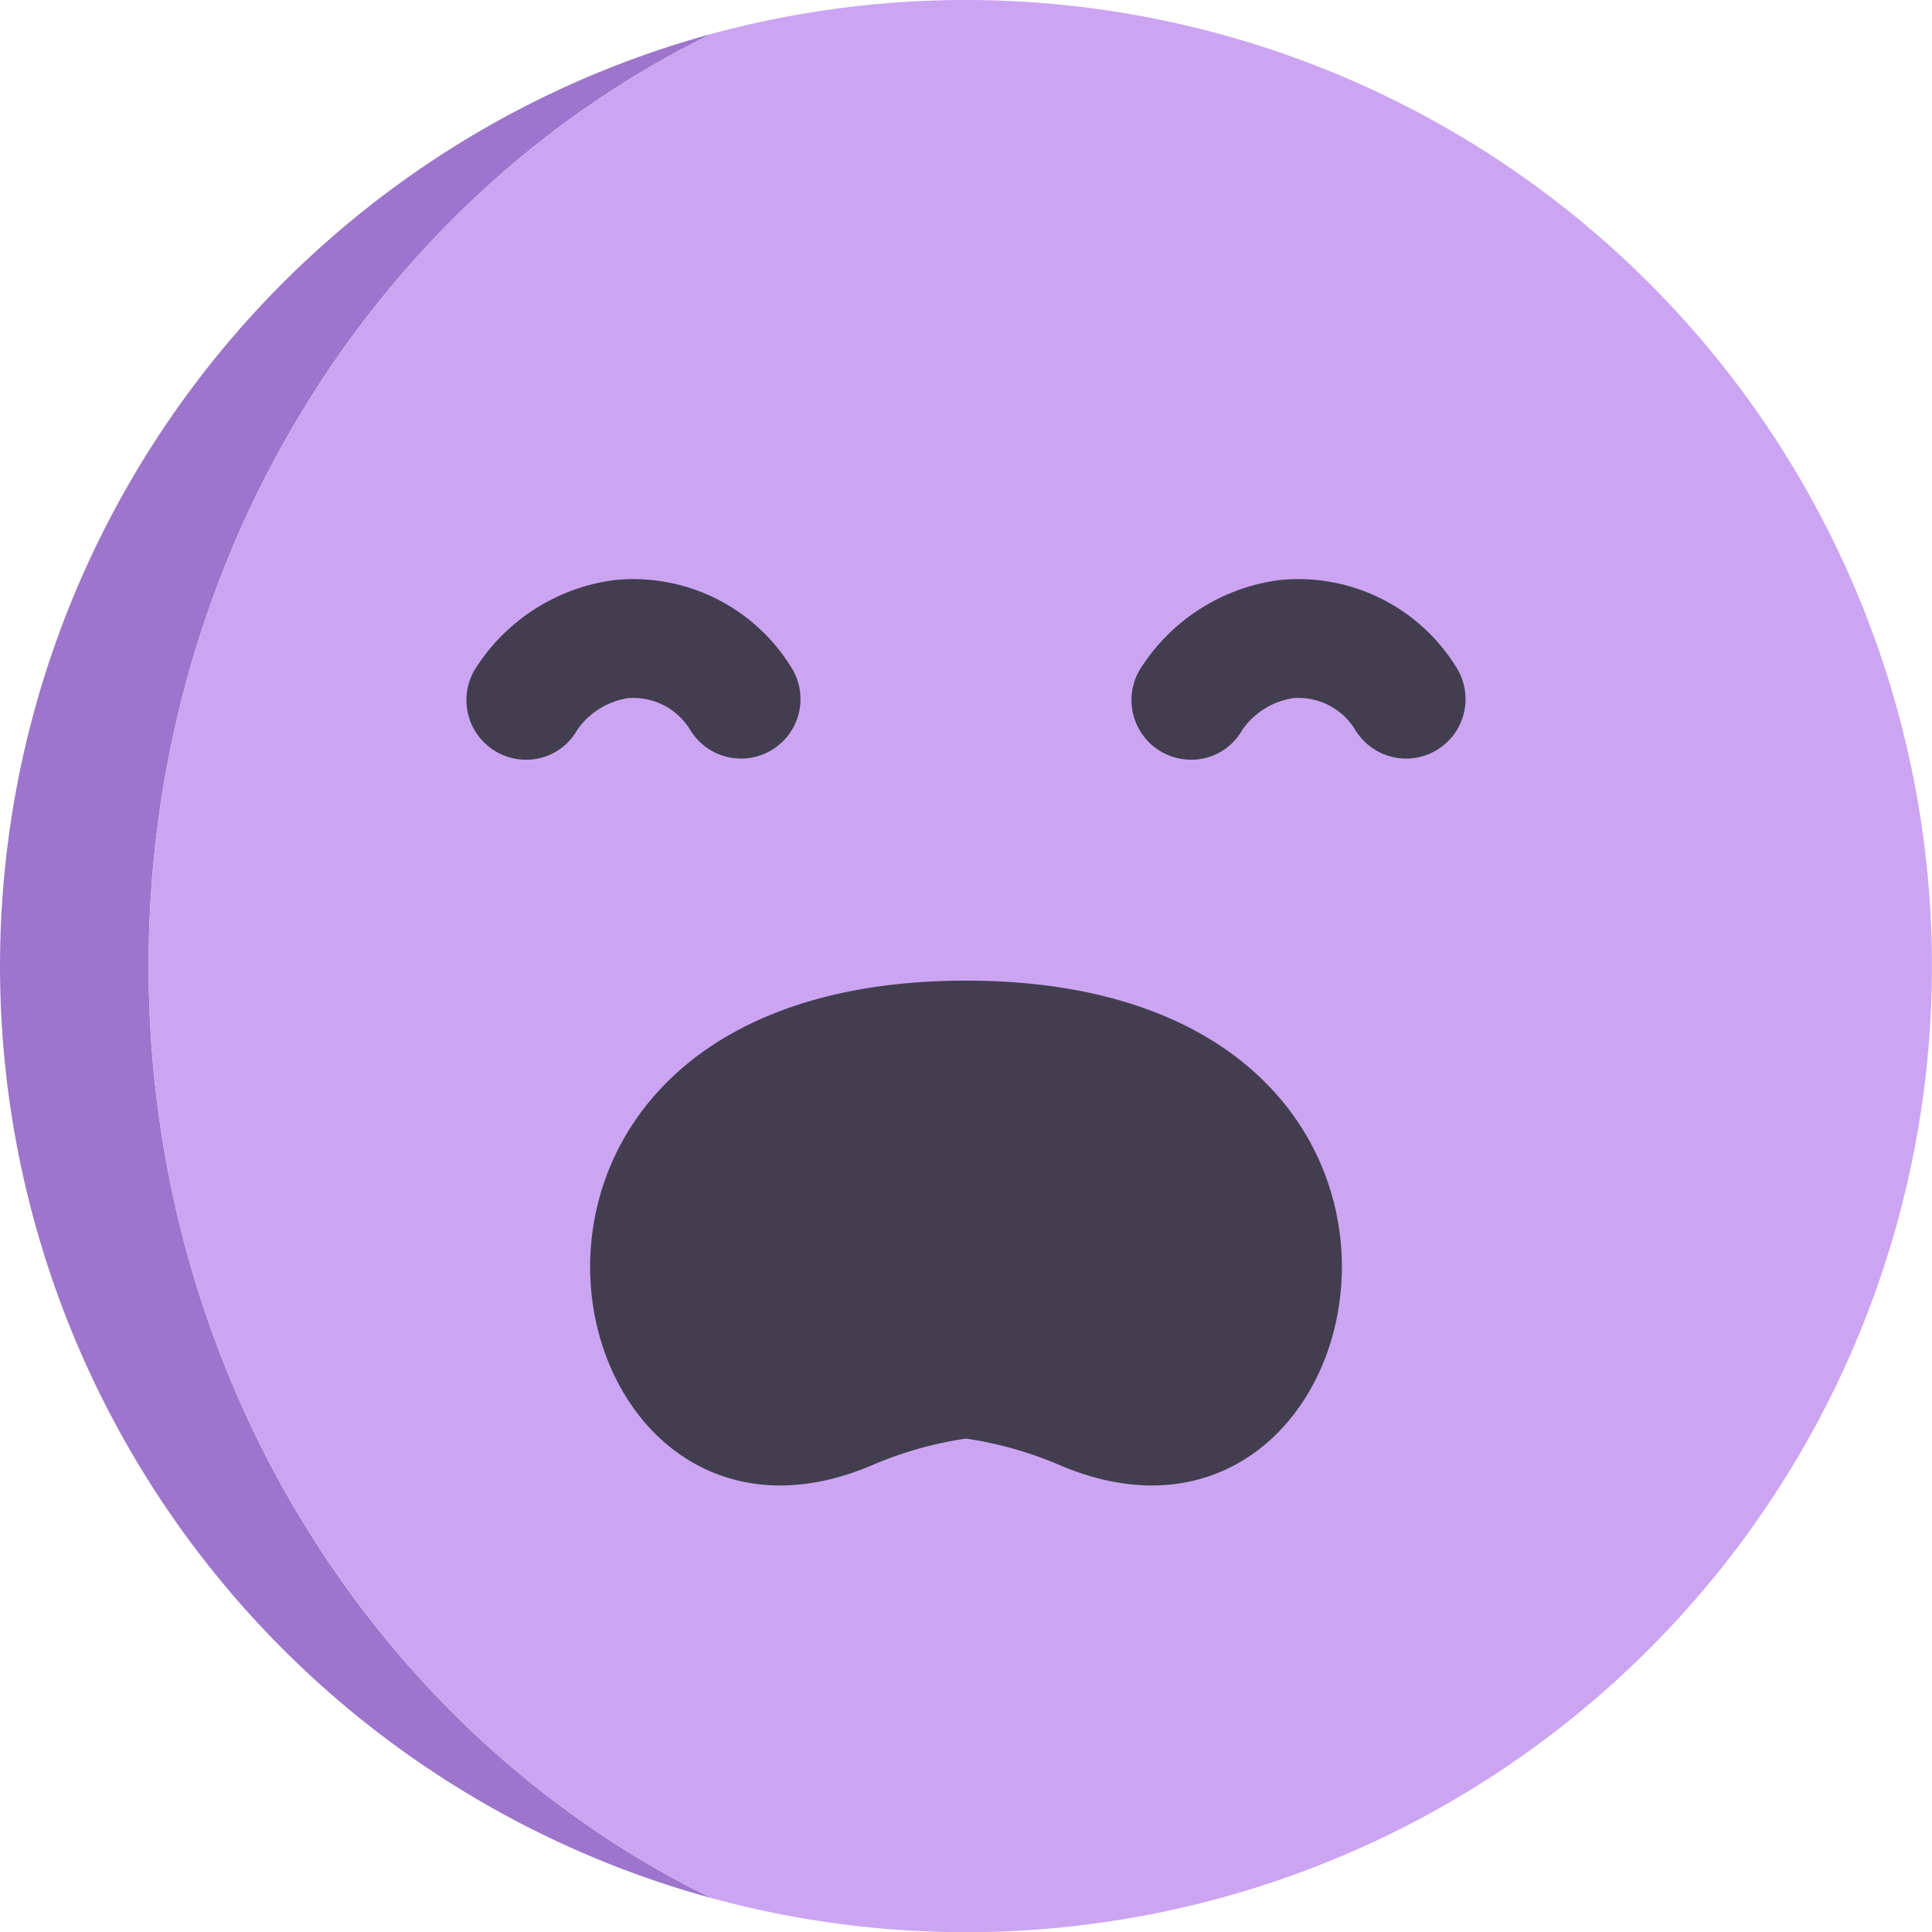 <svg xmlns="http://www.w3.org/2000/svg" viewBox="0 0 65 65"><defs><style>.cls-3{fill:#423e4f}</style></defs><g id="Слой_2" data-name="Слой 2"><path d="M23.94 63.86a32.51 32.51 0 0 1 0-62.72C12.76 6.59 5 18.59 5 32.5s7.76 25.91 18.94 31.36Z" style="fill:#9d75cc"/><path d="M32.5 0a32.624 32.624 0 0 0-8.56 1.14C12.76 6.59 5 18.59 5 32.5s7.76 25.91 18.94 31.36A32.503 32.503 0 1 0 32.5 0Z" style="fill:#cca5f2"/><path d="M17.7 25.56a2.007 2.007 0 0 1-1.739-3.01 6.537 6.537 0 0 1 4.726-3.036 6.247 6.247 0 0 1 5.935 2.938 2 2 0 1 1-3.395 2.115 2.235 2.235 0 0 0-2.099-1.078 2.556 2.556 0 0 0-1.71 1.072 1.967 1.967 0 0 1-1.717 1ZM40.076 25.56a2.007 2.007 0 0 1-1.74-3.01 6.537 6.537 0 0 1 4.726-3.036 6.245 6.245 0 0 1 5.935 2.938 2 2 0 1 1-3.395 2.115 2.235 2.235 0 0 0-2.099-1.078 2.556 2.556 0 0 0-1.71 1.072 1.967 1.967 0 0 1-1.717 1ZM32.5 48.4a12.597 12.597 0 0 0-3.112.875C18.358 54.038 13.971 33 32.5 32.992c18.53.007 14.142 21.046 3.112 16.283A12.597 12.597 0 0 0 32.5 48.4Z" class="cls-3"/></g></svg>